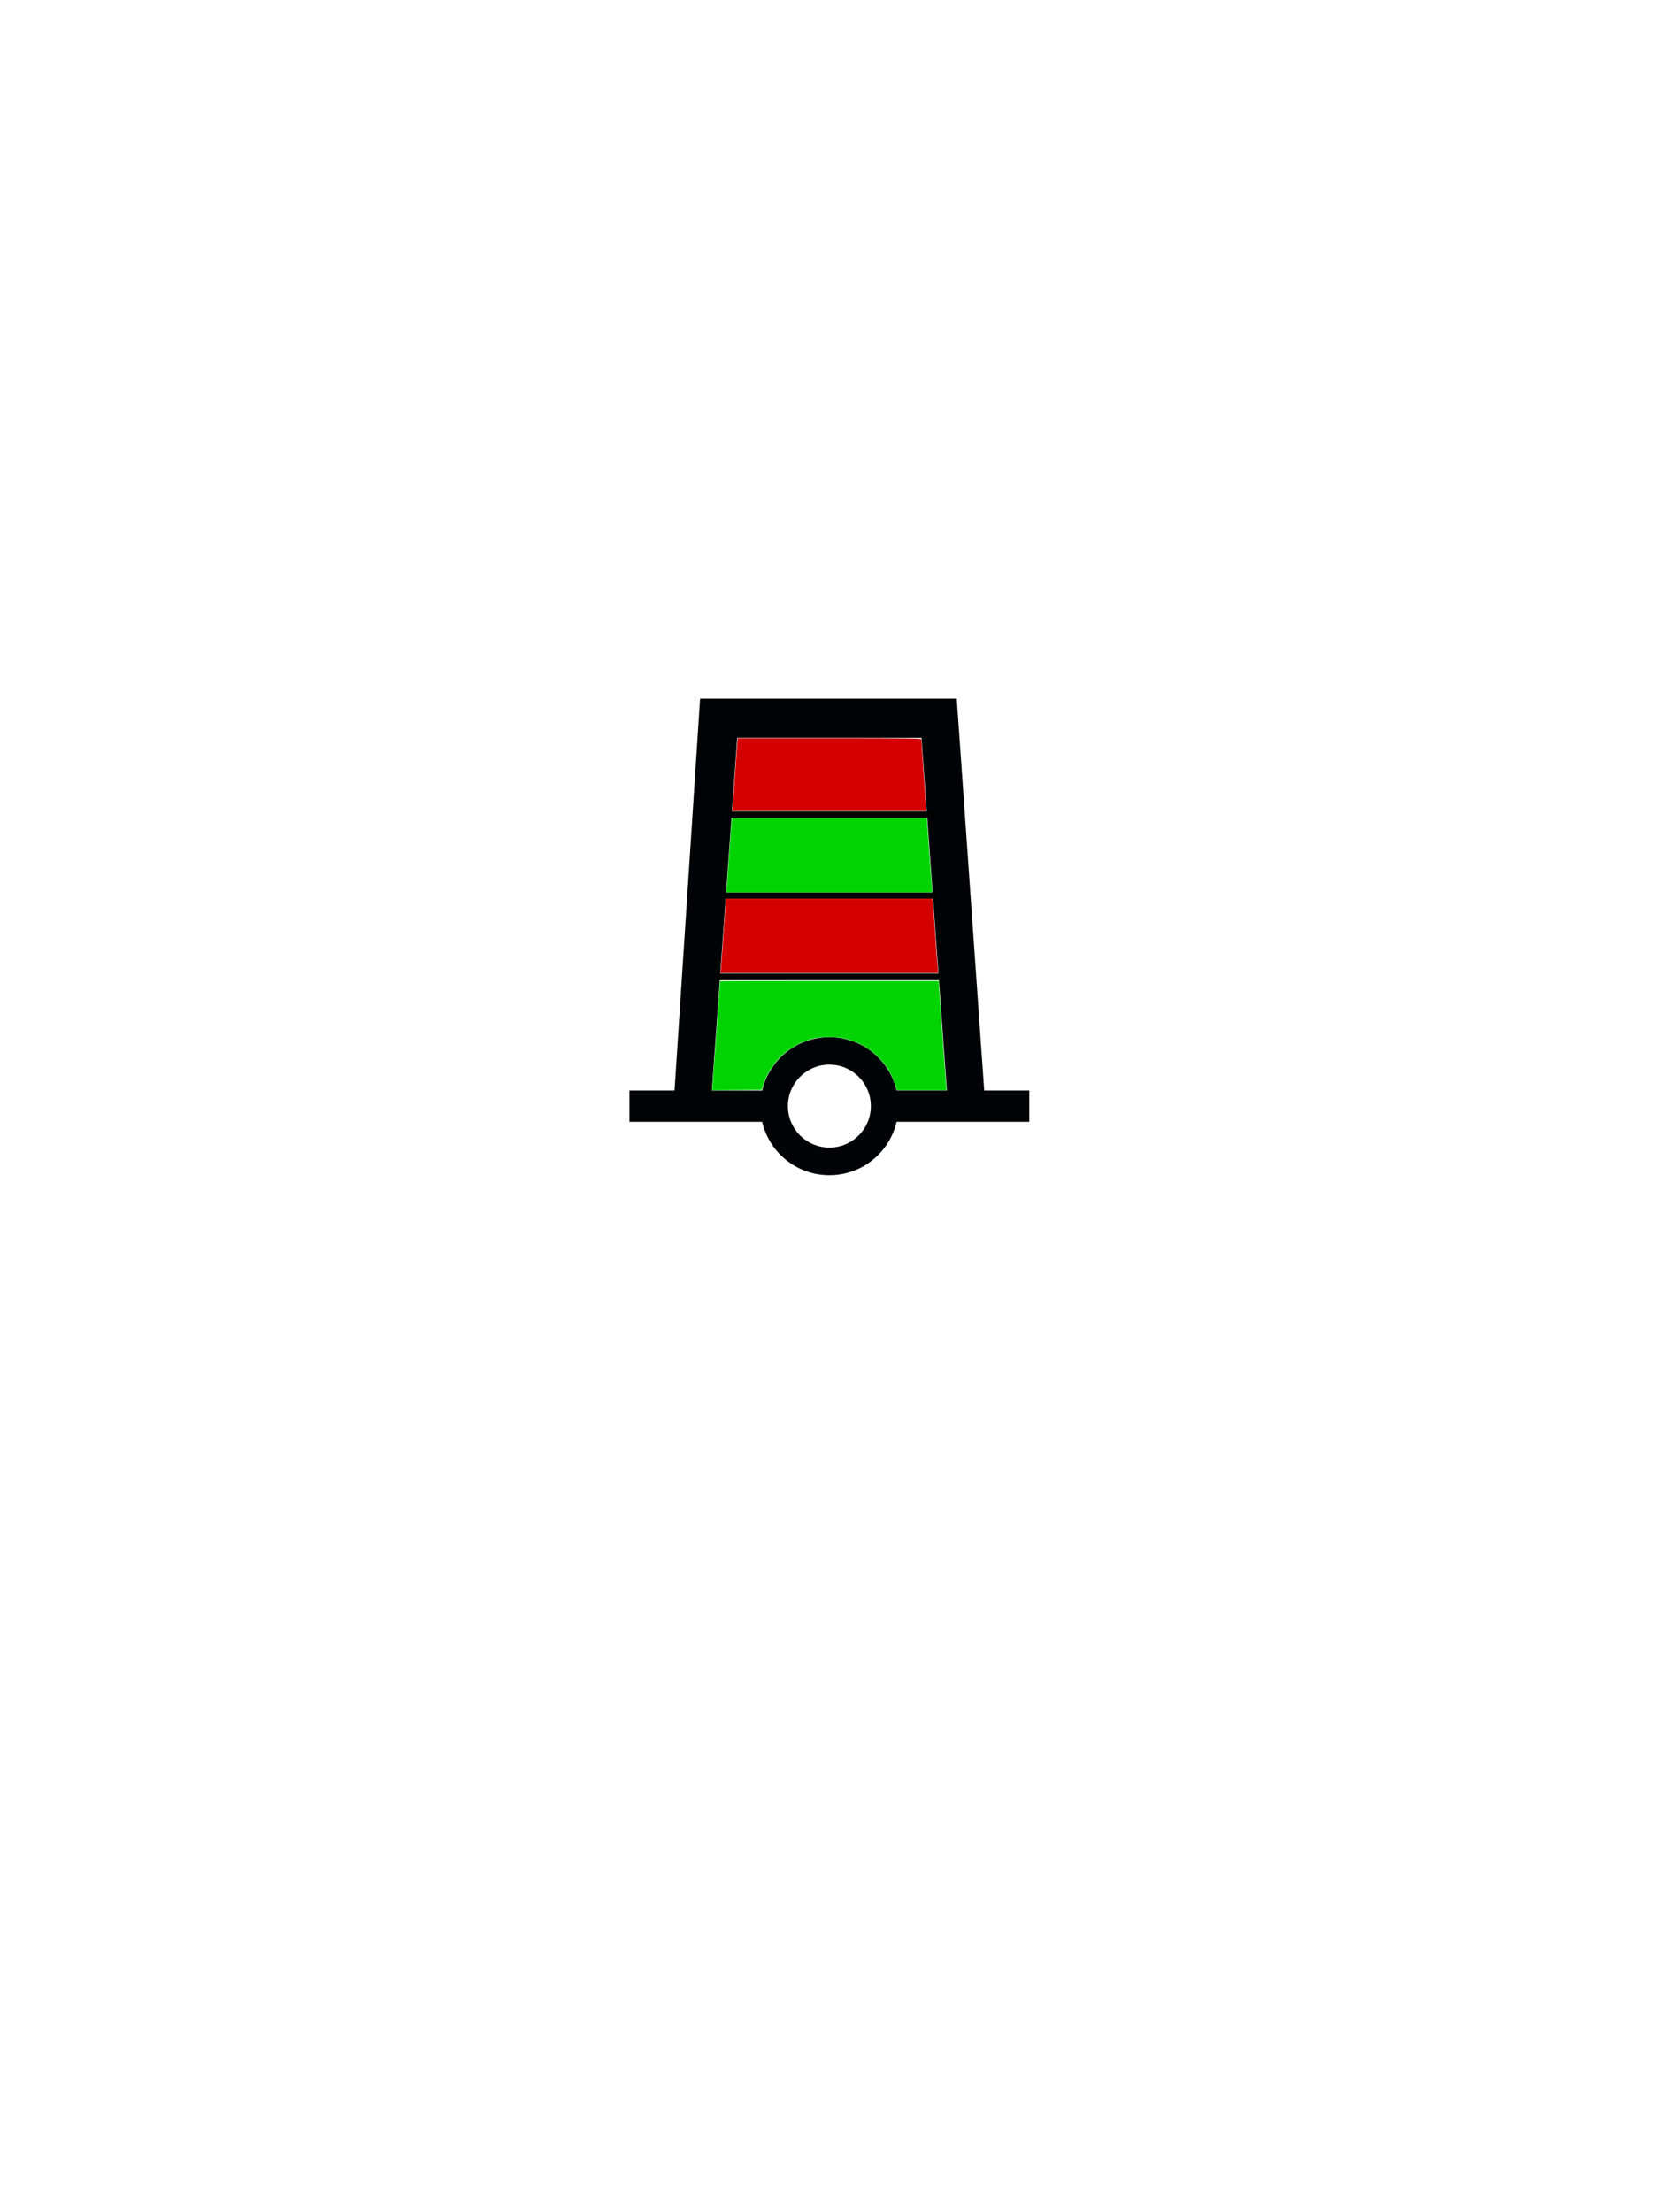 <svg xmlns="http://www.w3.org/2000/svg" height="400" version="1" width="300"><path d="M126.6 126.312l-4.625 70.875h-8.156v5.656h24c1.286 5.533 6.232 9.656 12.155 9.656 5.925 0 10.87-4.12 12.156-9.657h24v-5.656h-8.155l-4.97-70.875H126.6zm6.72 7.094h33.31l4.595 63.78h-9.094c-1.285-5.535-6.23-9.655-12.155-9.655-5.923 0-10.87 4.124-12.156 9.657h-9.095l4.594-63.78zm16.655 59.094c4.14 0 7.5 3.36 7.5 7.5s-3.36 7.5-7.5 7.5-7.5-3.36-7.5-7.5 3.36-7.5 7.5-7.5z" fill="#000407" fill-rule="evenodd" /><path d="M130.94 161.344h38.563v1.143H130.94zM129.83 176.003h40.464v1.23H129.83zM131.59 146.695h37.12v1.143h-37.12z" /><path d="M132.47 146.08c.034-.298.22-2.847.416-5.665s.395-5.53.443-6.026l.085-.903h16.587c13.354 0 16.587.036 16.587.184 0 .103.194 2.878.432 6.168s.433 6.162.433 6.383v.4H132.41l.062-.54zM130.4 174.87c.047-.576.264-3.596.482-6.71l.398-5.666h37.312l.073.47c.04.257.24 2.903.444 5.88.204 2.977.41 5.786.457 6.242l.086.83h-39.338l.085-1.046z" fill="#d40000" /><path d="M131.42 160.51c.048-.456.254-3.265.457-6.242s.402-5.624.443-5.882l.073-.47h35.174l.09.975c.048.537.248 3.25.443 6.027.195 2.78.386 5.36.424 5.737l.07.686H131.33l.087-.83zM128.84 196.31c.064-.624 1.373-18.642 1.373-18.898 0-.026 8.898-.048 19.773-.048h19.773l.007.542c.005.297.315 4.746.69 9.886l.682 9.346h-8.976l-.185-.72c-.224-.872-1.164-2.85-1.704-3.582-1.835-2.49-4.273-4.19-7.117-4.958-1.744-.47-4.765-.475-6.392-.01-4.13 1.184-7.28 4.102-8.626 7.994l-.416 1.203-4.486.038-4.486.04.085-.833z" fill="#00d400" /><ellipse cx="150" cy="200" fill="#333" opacity="0" rx="80" ry="80" /></svg>

